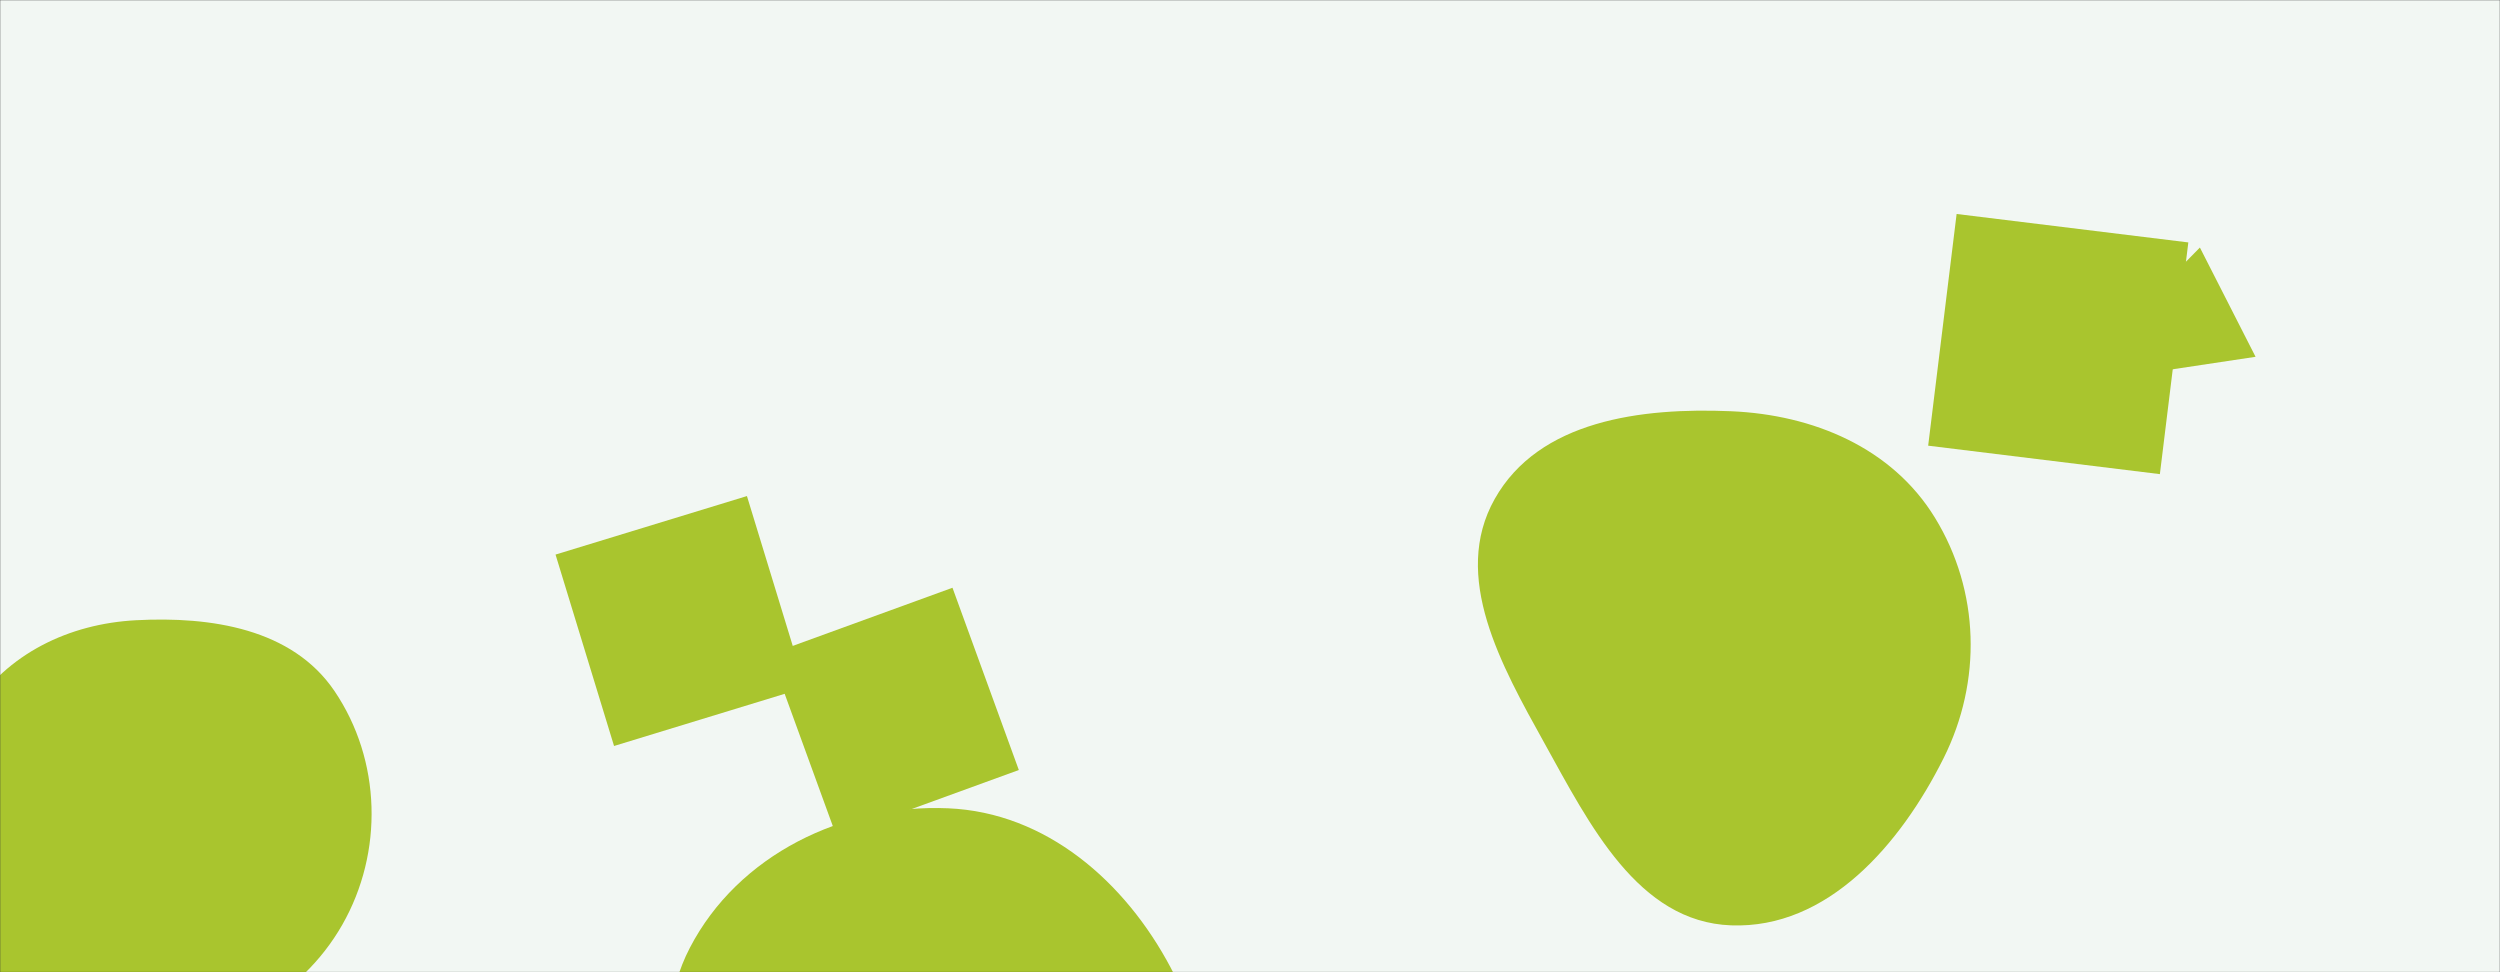 <svg xmlns="http://www.w3.org/2000/svg" version="1.1" xmlns:xlink="http://www.w3.org/1999/xlink" xmlns:svgjs="http://svgjs.dev/svgjs" width="1440" height="560" preserveAspectRatio="none" viewBox="0 0 1440 560"><rect x="0" y="0" width="1440" height="560" fill="#333333" stroke="none"/><g mask="url(&quot;#SvgjsMask1002&quot;)" fill="none"><rect width="1440" height="560" x="0" y="0" fill="rgba(242, 247, 243, 1)"></rect><path d="M1299.206 205.514L1267.141 142.582 1188.776 222.146z" fill="rgba(169, 197, 46, 1)" class="triangle-float3"></path><path d="M443.643 376.756L481.856 481.744 586.844 443.532 548.631 338.543z" fill="rgba(169, 197, 46, 1)" class="triangle-float3"></path><path d="M430.235 285.73L319.985 319.437 353.692 429.687 463.942 395.98z" fill="rgba(169, 197, 46, 1)" class="triangle-float2"></path><path d="M546.09,783.399C599.205,783.73,645.866,750.709,672.123,704.537C698.067,658.915,698.95,604.075,674.466,557.653C648.135,507.729,602.481,467.965,546.09,465.575C485.756,463.018,425.211,492.321,397.371,545.909C371.164,596.353,392.58,654.804,422.75,702.982C450.669,747.566,493.487,783.071,546.09,783.399" fill="rgba(169, 197, 46, 1)" class="triangle-float2"></path><path d="M78.303,598.339C126.799,599.607,173.106,574.798,197.157,532.667C221.019,490.868,219.655,437.869,192.657,398.024C168.327,362.117,121.615,354.959,78.303,357.256C39.651,359.306,4.069,376.542,-16.809,409.134C-39.616,444.738,-49.242,488.942,-30.251,526.72C-9.383,568.233,31.856,597.124,78.303,598.339" fill="rgba(169, 197, 46, 1)" class="triangle-float1"></path><path d="M1110.624 256.713L1244.088 273.101 1260.475 139.637 1127.011 123.25z" fill="rgba(169, 197, 46, 1)" class="triangle-float3"></path><path d="M997.106,533.007C1052.717,535.089,1094.629,486.458,1119.522,436.686C1141.665,392.411,1140.394,340.424,1114.533,298.212C1089.807,257.852,1044.395,238.886,997.106,236.87C945.269,234.66,886.382,242.176,860.954,287.402C835.817,332.11,864.735,383.219,889.602,428.077C915.623,475.017,943.474,530.999,997.106,533.007" fill="rgba(169, 197, 46, 1)" class="triangle-float3"></path></g><defs><mask id="SvgjsMask1002"><rect width="1440" height="560" fill="#ffffff"></rect></mask><style>
                @keyframes float1 {
                    0%{transform: translate(0, 0)}
                    50%{transform: translate(-10px, 0)}
                    100%{transform: translate(0, 0)}
                }

                .triangle-float1 {
                    animation: float1 5s infinite;
                }

                @keyframes float2 {
                    0%{transform: translate(0, 0)}
                    50%{transform: translate(-5px, -5px)}
                    100%{transform: translate(0, 0)}
                }

                .triangle-float2 {
                    animation: float2 4s infinite;
                }

                @keyframes float3 {
                    0%{transform: translate(0, 0)}
                    50%{transform: translate(0, -10px)}
                    100%{transform: translate(0, 0)}
                }

                .triangle-float3 {
                    animation: float3 6s infinite;
                }
            </style></defs></svg>